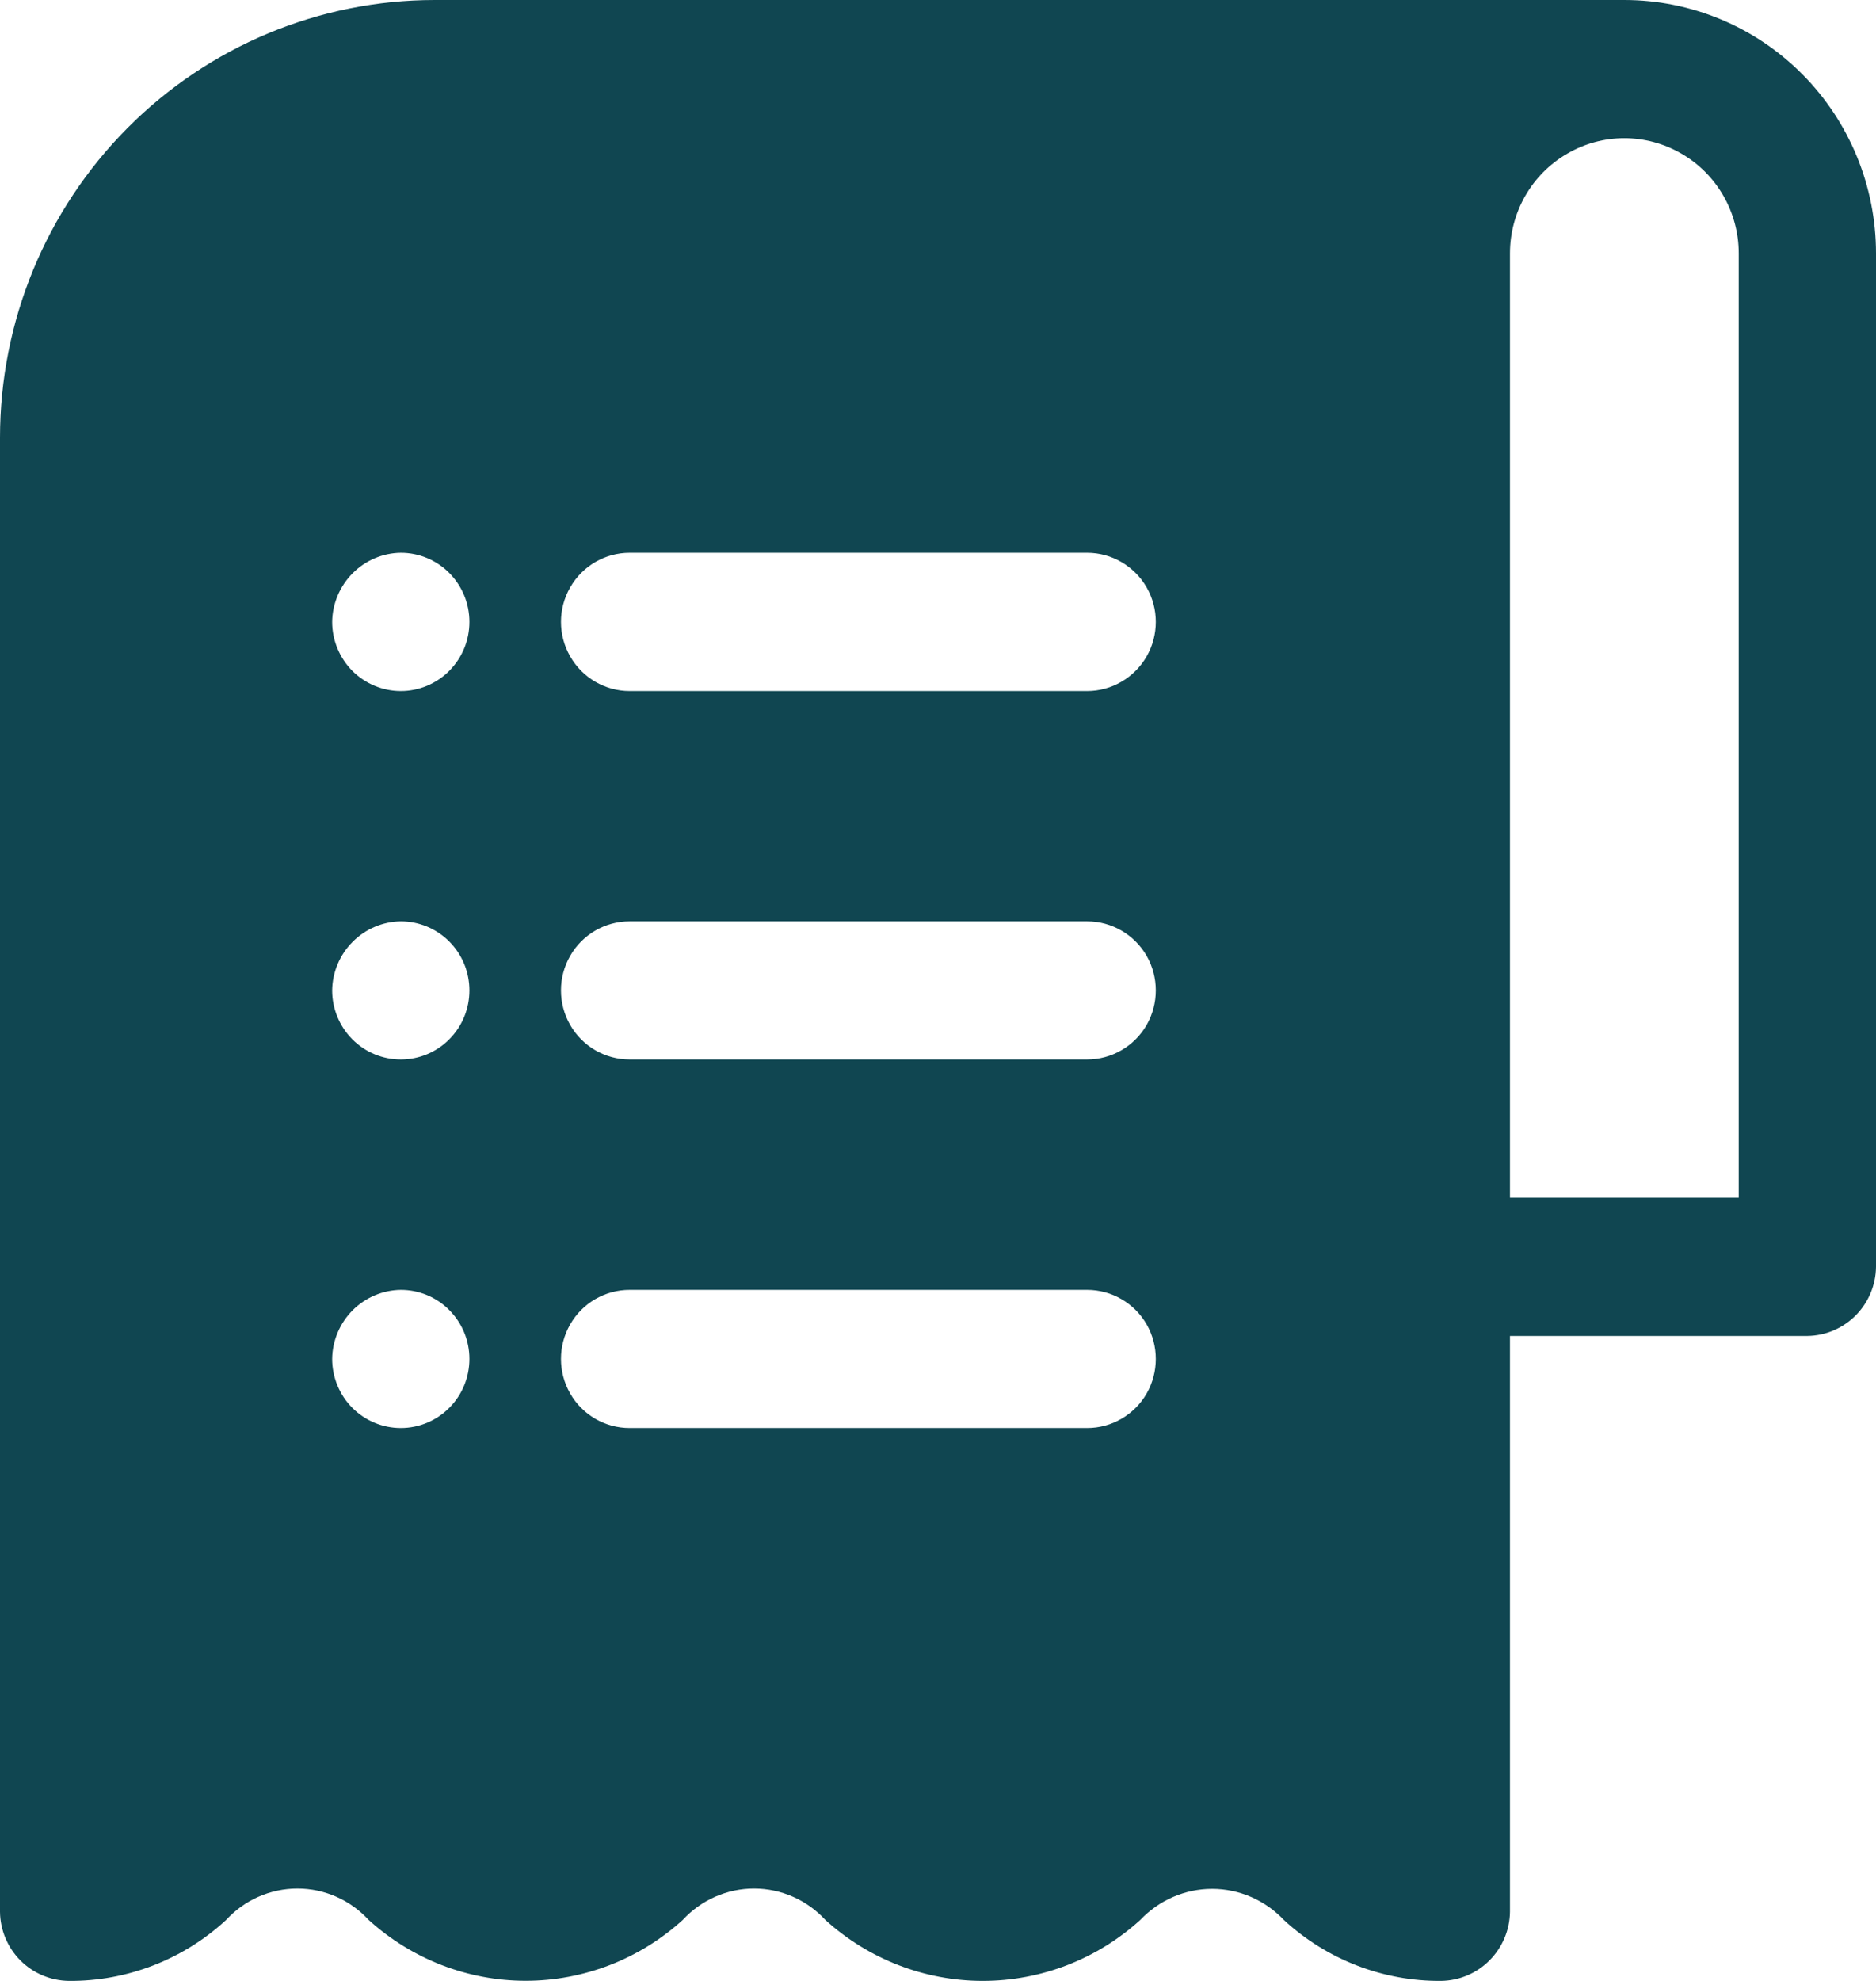 <svg width="18" height="19" viewBox="0 0 18 19" fill="none" xmlns="http://www.w3.org/2000/svg">
<path id="Vector" d="M0 18.337C0.002 18.512 0.072 18.679 0.195 18.803C0.318 18.927 0.484 18.997 0.659 19C1.217 19.005 1.757 18.796 2.169 18.416C2.345 18.224 2.593 18.114 2.854 18.114C3.114 18.114 3.362 18.224 3.538 18.416C3.952 18.791 4.488 18.999 5.044 18.999C5.601 18.999 6.137 18.791 6.55 18.416C6.727 18.224 6.975 18.114 7.235 18.114C7.495 18.114 7.744 18.224 7.92 18.416C8.335 18.792 8.872 19 9.43 19C9.988 19 10.526 18.792 10.94 18.416C11.12 18.226 11.369 18.117 11.63 18.117C11.891 18.117 12.14 18.226 12.319 18.416C12.731 18.796 13.271 19.005 13.829 19C14.003 18.997 14.169 18.927 14.292 18.803C14.415 18.679 14.486 18.512 14.488 18.337V12.814H17.341C17.515 12.812 17.682 12.741 17.805 12.617C17.928 12.493 17.998 12.326 18 12.151V2.43C18 1.786 17.746 1.168 17.293 0.712C16.84 0.256 16.226 0 15.585 0H4.171C3.065 0 2.004 0.442 1.222 1.229C0.439 2.017 0 3.084 0 4.198L0 18.337ZM16.683 2.43V11.488H14.488V2.43C14.488 2.036 14.697 1.671 15.037 1.474C15.376 1.276 15.794 1.276 16.134 1.474C16.474 1.671 16.683 2.036 16.683 2.43ZM6.041 5.302H10.431C10.666 5.302 10.884 5.429 11.002 5.634C11.119 5.839 11.119 6.091 11.002 6.296C10.884 6.501 10.666 6.628 10.431 6.628H6.041C5.806 6.628 5.588 6.501 5.471 6.296C5.353 6.091 5.353 5.839 5.471 5.634C5.588 5.429 5.806 5.302 6.041 5.302ZM6.041 8.837H10.431C10.666 8.837 10.884 8.963 11.002 9.168C11.119 9.373 11.119 9.626 11.002 9.831C10.884 10.036 10.666 10.162 10.431 10.162H6.041C5.806 10.162 5.588 10.036 5.471 9.831C5.353 9.626 5.353 9.373 5.471 9.168C5.588 8.963 5.806 8.837 6.041 8.837ZM6.041 12.372H10.431C10.666 12.372 10.884 12.498 11.002 12.703C11.119 12.908 11.119 13.161 11.002 13.366C10.884 13.571 10.666 13.697 10.431 13.697H6.041C5.806 13.697 5.588 13.571 5.471 13.366C5.353 13.161 5.353 12.908 5.471 12.703C5.588 12.498 5.806 12.372 6.041 12.372ZM3.846 5.302C4.02 5.302 4.188 5.372 4.311 5.496C4.435 5.621 4.504 5.789 4.504 5.965C4.504 6.141 4.435 6.309 4.311 6.434C4.188 6.558 4.02 6.628 3.846 6.628C3.671 6.628 3.504 6.558 3.38 6.434C3.257 6.309 3.187 6.141 3.187 5.965C3.189 5.79 3.26 5.623 3.383 5.499C3.506 5.375 3.672 5.304 3.846 5.302ZM3.846 8.837C4.02 8.837 4.188 8.907 4.311 9.031C4.435 9.155 4.504 9.324 4.504 9.5C4.504 9.675 4.435 9.844 4.311 9.968C4.188 10.093 4.02 10.162 3.846 10.162C3.671 10.162 3.504 10.093 3.38 9.968C3.257 9.844 3.187 9.675 3.187 9.5C3.189 9.325 3.26 9.157 3.383 9.034C3.506 8.91 3.672 8.839 3.846 8.837ZM3.846 12.372C4.02 12.372 4.188 12.441 4.311 12.566C4.435 12.69 4.504 12.859 4.504 13.034C4.504 13.21 4.435 13.379 4.311 13.503C4.188 13.627 4.02 13.697 3.846 13.697C3.671 13.697 3.504 13.627 3.38 13.503C3.257 13.379 3.187 13.21 3.187 13.034C3.189 12.859 3.26 12.692 3.383 12.568C3.506 12.445 3.672 12.374 3.846 12.372Z" fill="#104651"/>
</svg>
